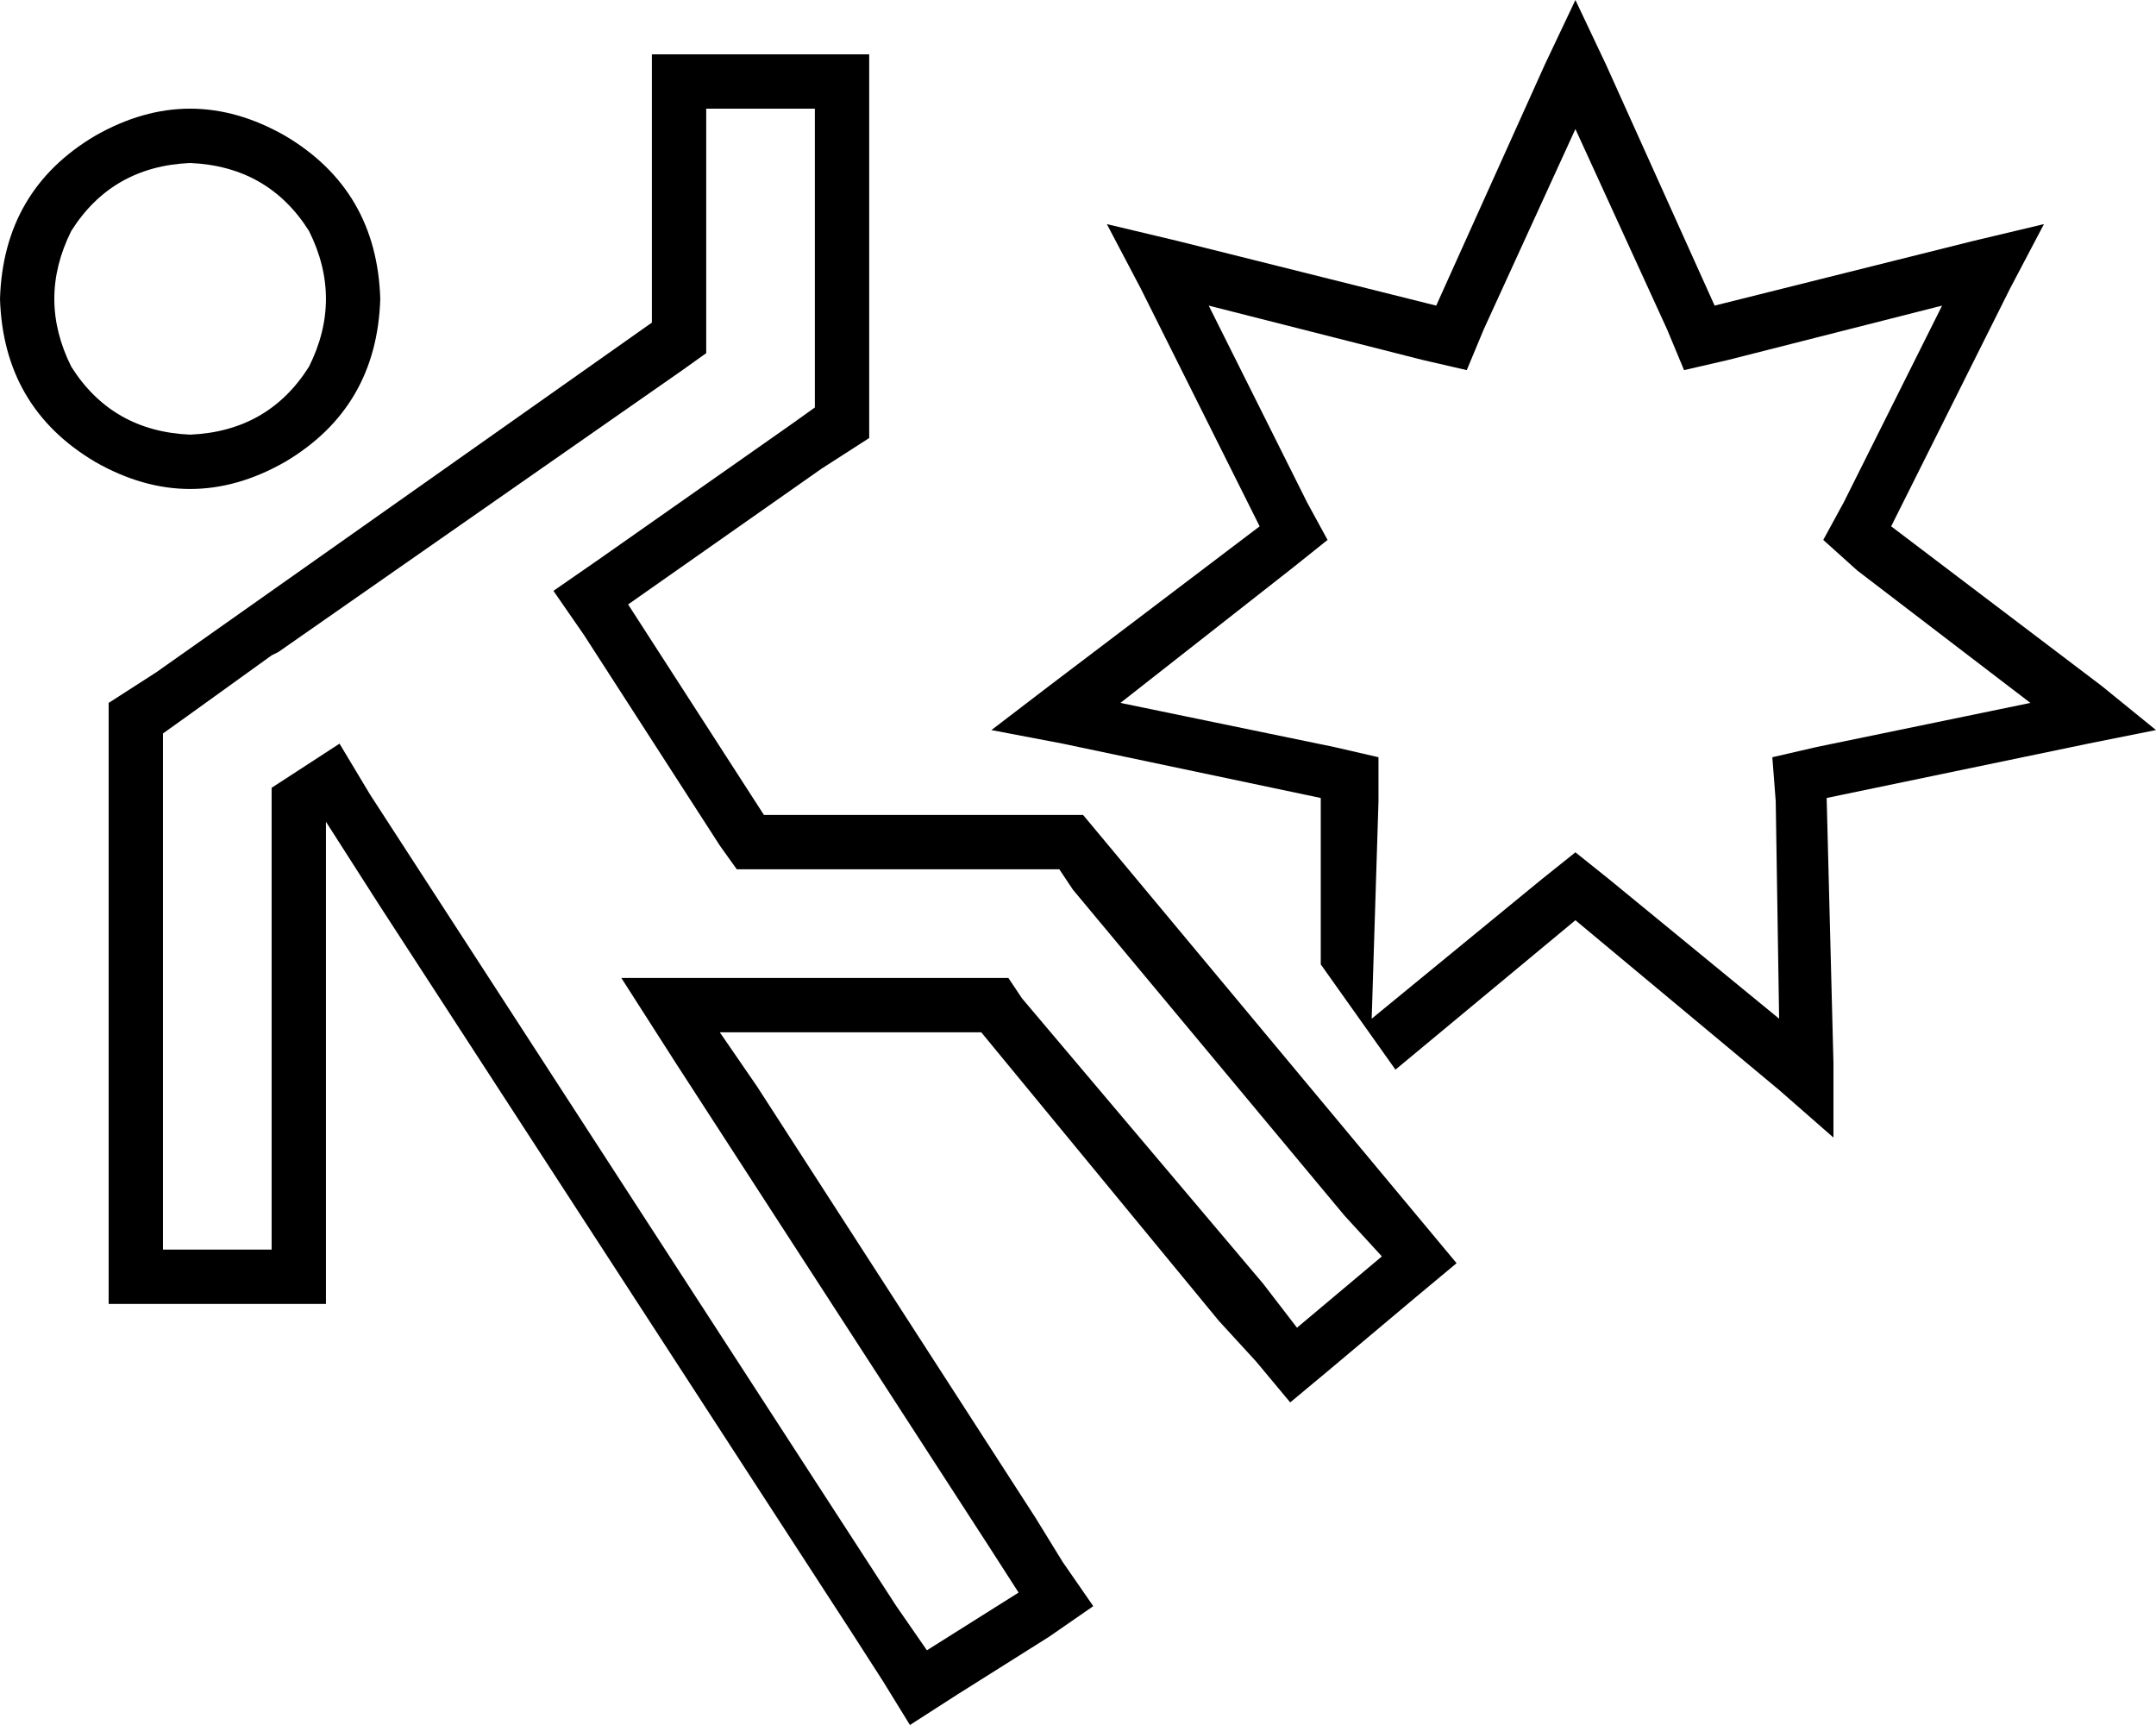 <svg xmlns="http://www.w3.org/2000/svg" viewBox="0 0 635 508">
  <path d="M 505 90 L 473 19 L 505 90 L 473 19 L 464 0 L 464 0 L 455 19 L 455 19 L 423 90 L 423 90 L 347 71 L 347 71 L 326 66 L 326 66 L 336 85 L 336 85 L 371 155 L 371 155 L 309 202 L 309 202 L 292 215 L 292 215 L 313 219 L 313 219 L 389 235 L 389 235 L 389 284 L 389 284 L 411 315 L 411 315 L 464 271 L 464 271 L 524 321 L 524 321 L 540 335 L 540 335 L 540 313 L 540 313 L 538 235 L 538 235 L 615 219 L 615 219 L 635 215 L 635 215 L 619 202 L 619 202 L 557 155 L 557 155 L 592 85 L 592 85 L 602 66 L 602 66 L 581 71 L 581 71 L 505 90 L 505 90 Z M 572 90 L 543 148 L 572 90 L 543 148 L 537 159 L 537 159 L 547 168 L 547 168 L 598 207 L 598 207 L 535 220 L 535 220 L 522 223 L 522 223 L 523 236 L 523 236 L 524 300 L 524 300 L 474 259 L 474 259 L 464 251 L 464 251 L 454 259 L 454 259 L 404 300 L 404 300 L 406 236 L 406 236 L 406 223 L 406 223 L 393 220 L 393 220 L 330 207 L 330 207 L 381 167 L 381 167 L 391 159 L 391 159 L 385 148 L 385 148 L 356 90 L 356 90 L 419 106 L 419 106 L 432 109 L 432 109 L 437 97 L 437 97 L 464 38 L 464 38 L 491 97 L 491 97 L 496 109 L 496 109 L 509 106 L 509 106 L 572 90 L 572 90 Z M 185 178 L 242 138 L 185 178 L 242 138 L 256 129 L 256 129 L 256 112 L 256 112 L 256 32 L 256 32 L 256 16 L 256 16 L 240 16 L 192 16 L 192 32 L 192 32 L 192 95 L 192 95 L 46 198 L 46 198 L 32 207 L 32 207 L 32 224 L 32 224 L 32 352 L 32 352 L 32 368 L 32 368 L 32 384 L 32 384 L 48 384 L 96 384 L 96 368 L 96 368 L 96 352 L 96 352 L 96 272 L 96 272 L 96 242 L 96 242 L 112 267 L 112 267 L 251 481 L 251 481 L 260 495 L 260 495 L 268 508 L 268 508 L 282 499 L 282 499 L 309 482 L 309 482 L 322 473 L 322 473 L 313 460 L 313 460 L 305 447 L 305 447 L 223 320 L 223 320 L 212 304 L 212 304 L 231 304 L 289 304 L 359 389 L 359 389 L 370 401 L 370 401 L 380 413 L 380 413 L 392 403 L 392 403 L 417 382 L 417 382 L 429 372 L 429 372 L 419 360 L 419 360 L 409 348 L 409 348 L 329 252 L 329 252 L 319 240 L 319 240 L 304 240 L 225 240 L 185 178 L 185 178 Z M 312 256 L 316 262 L 312 256 L 316 262 L 396 358 L 396 358 L 407 370 L 407 370 L 382 391 L 382 391 L 372 378 L 372 378 L 301 294 L 301 294 L 297 288 L 297 288 L 289 288 L 183 288 L 199 313 L 199 313 L 291 455 L 291 455 L 300 469 L 300 469 L 273 486 L 273 486 L 264 473 L 264 473 L 109 234 L 109 234 L 100 219 L 100 219 L 80 232 L 80 232 L 80 352 L 80 352 L 80 368 L 80 368 L 48 368 L 48 368 Q 48 368 48 368 Q 48 368 48 368 Q 48 368 48 368 Q 48 368 48 368 L 48 352 L 48 352 L 48 224 L 48 224 L 48 216 L 48 216 L 55 211 L 55 211 L 80 193 L 80 193 Q 80 193 80 193 Q 80 193 80 193 L 82 192 L 82 192 Q 82 192 82 192 Q 82 192 82 192 L 201 109 L 201 109 L 208 104 L 208 104 L 208 95 L 208 95 L 208 32 L 208 32 L 240 32 L 240 32 L 240 112 L 240 112 L 240 120 L 240 120 L 233 125 L 233 125 L 176 165 L 176 165 L 163 174 L 163 174 L 172 187 L 172 187 L 212 249 L 212 249 L 217 256 L 217 256 L 225 256 L 312 256 Z M 56 48 Q 79 49 91 68 Q 101 88 91 108 Q 79 127 56 128 Q 33 127 21 108 Q 11 88 21 68 Q 33 49 56 48 L 56 48 Z M 112 88 Q 111 56 84 40 Q 56 24 28 40 Q 1 56 0 88 Q 1 120 28 136 Q 56 152 84 136 Q 111 120 112 88 L 112 88 Z" />
</svg>